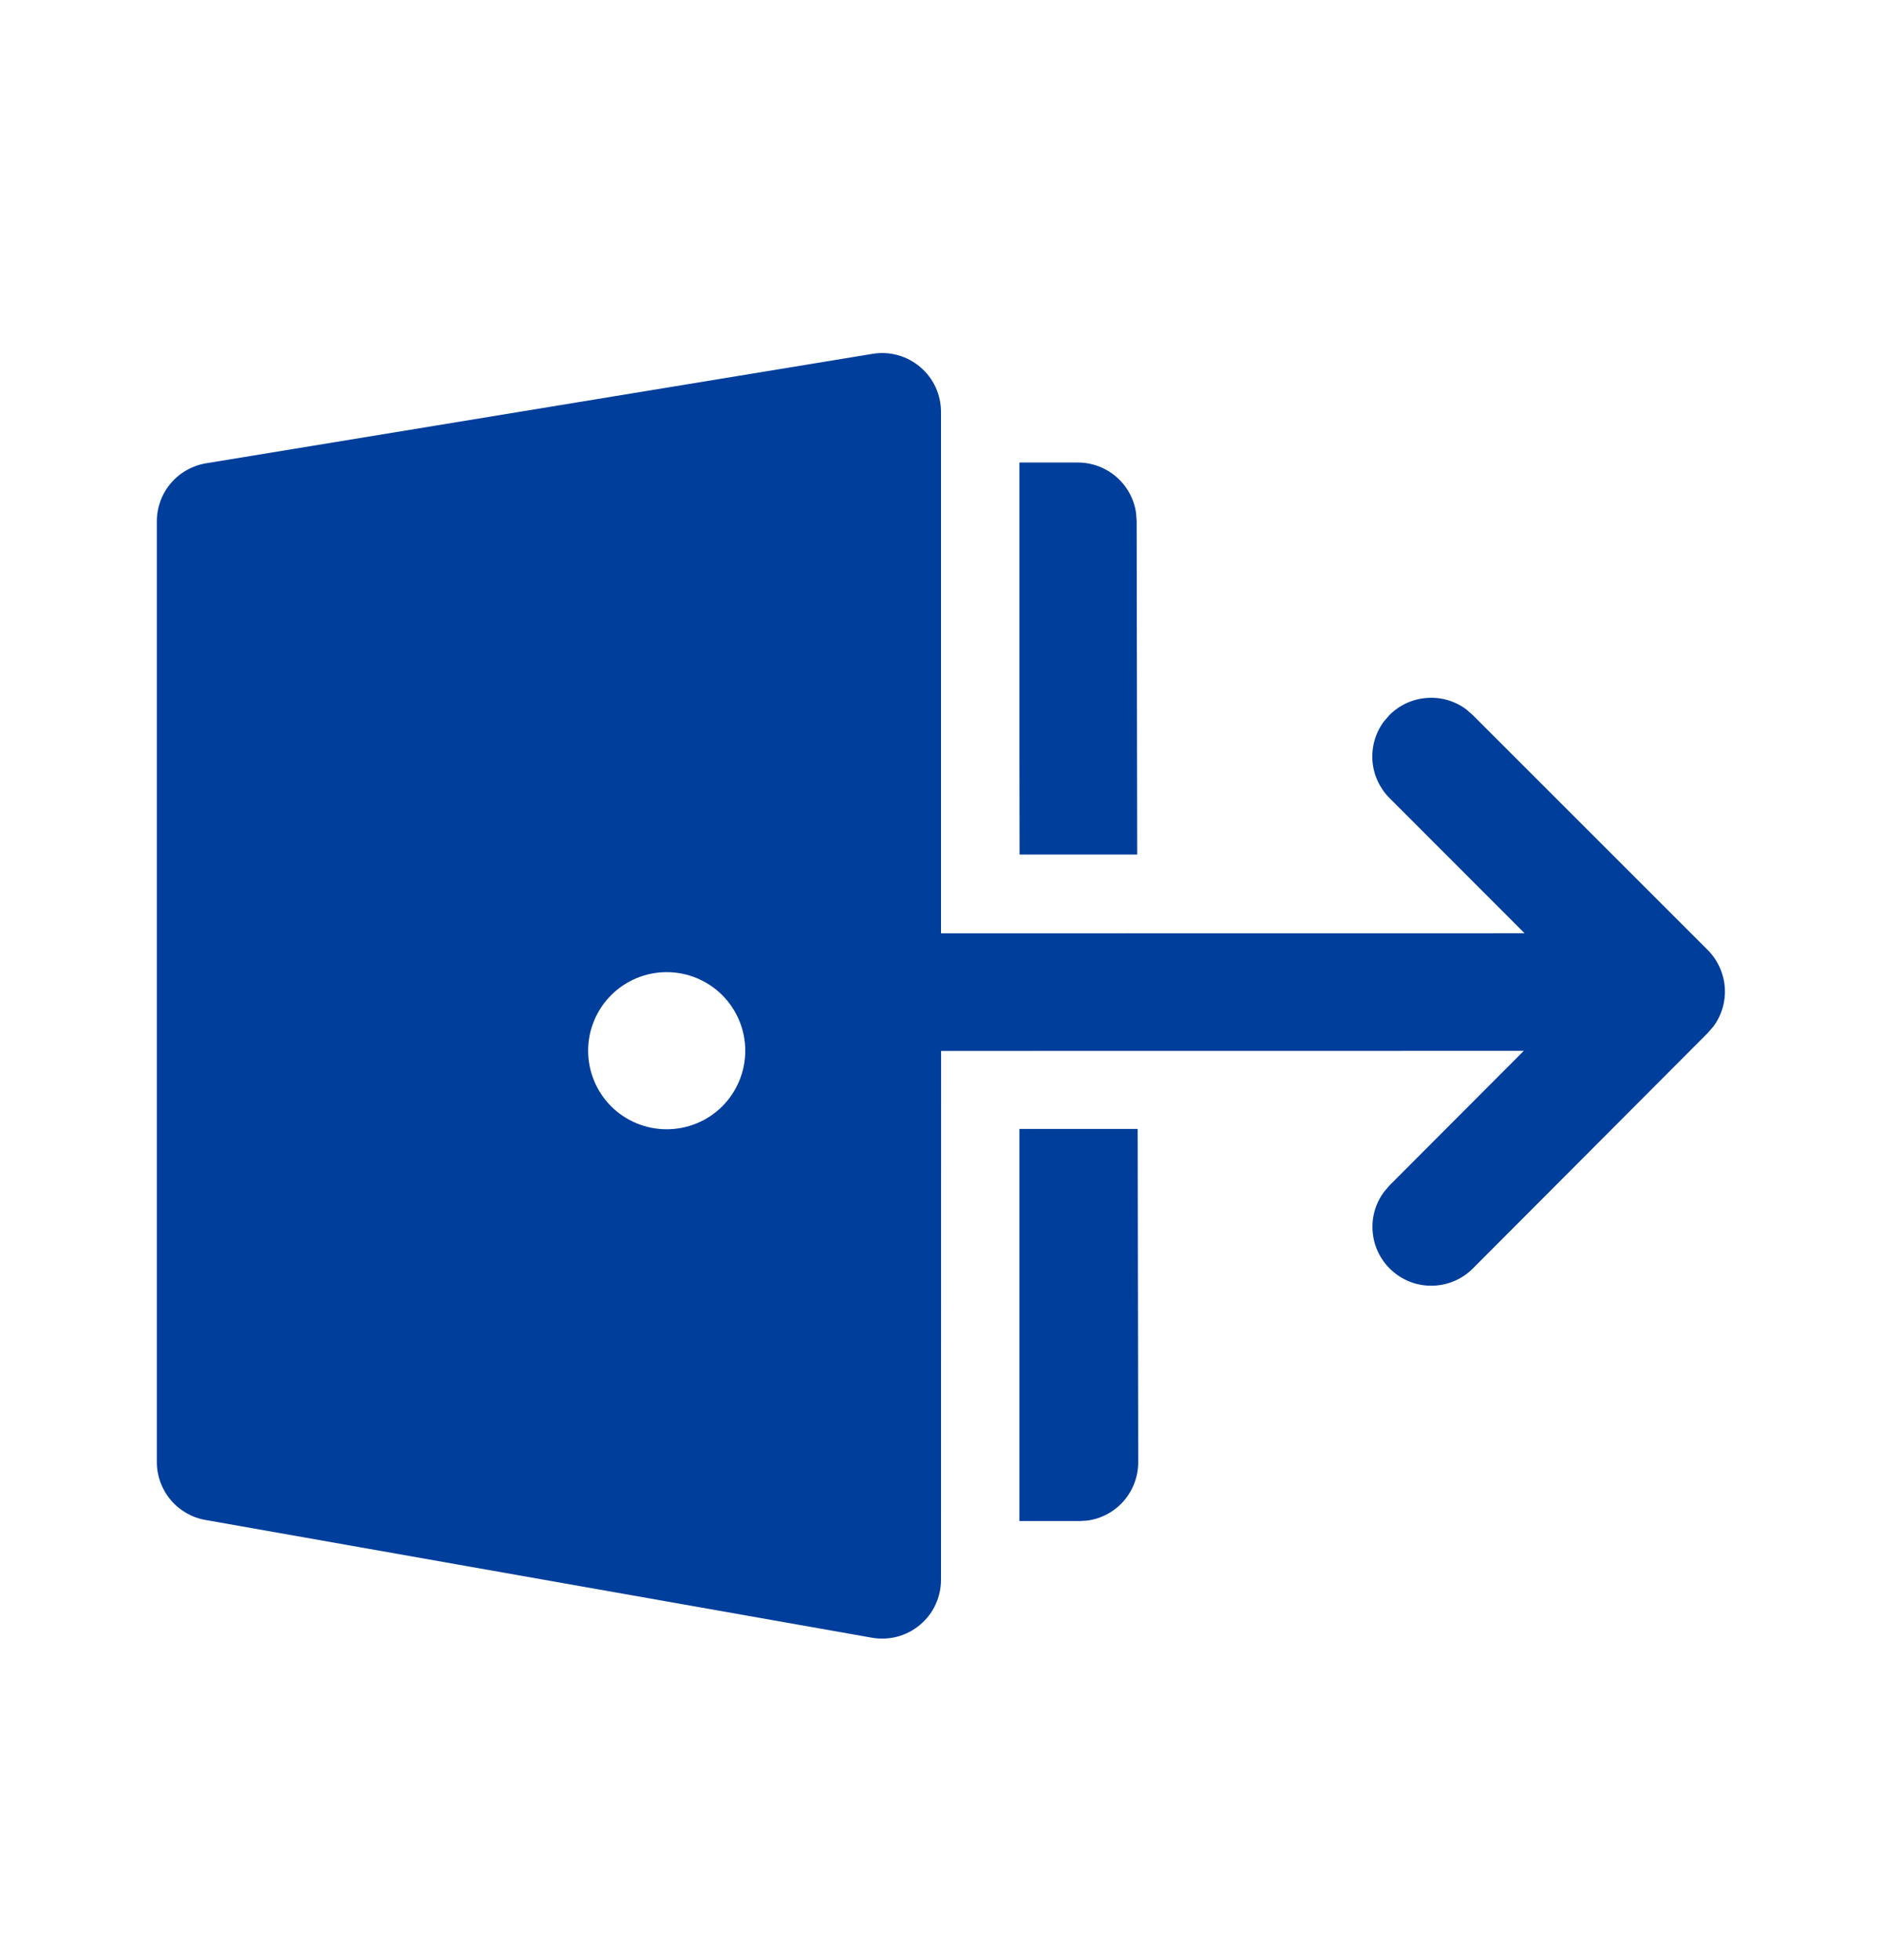 <svg width="24" height="25" viewBox="0 0 24 25" fill="none" xmlns="http://www.w3.org/2000/svg">
<g clip-path="url(#clip0_4118_1892)">
<path d="M12 5.253V11.904L19.442 11.903L17.72 10.179C17.593 10.052 17.516 9.884 17.502 9.705C17.489 9.526 17.54 9.348 17.647 9.203L17.72 9.119C17.847 8.992 18.015 8.915 18.195 8.902C18.374 8.888 18.552 8.939 18.696 9.046L18.78 9.119L21.777 12.116C21.904 12.243 21.981 12.412 21.995 12.591C22.008 12.77 21.957 12.948 21.85 13.092L21.777 13.176L18.781 16.18C18.647 16.314 18.468 16.391 18.279 16.398C18.09 16.405 17.906 16.341 17.763 16.217C17.62 16.094 17.528 15.922 17.507 15.734C17.485 15.546 17.535 15.357 17.647 15.205L17.719 15.12L19.432 13.403L12.001 13.404L12 20.149C12 20.259 11.976 20.367 11.93 20.466C11.884 20.566 11.816 20.653 11.732 20.724C11.648 20.794 11.55 20.846 11.444 20.874C11.339 20.902 11.228 20.907 11.12 20.888L2.62 19.386C2.447 19.356 2.289 19.265 2.176 19.13C2.063 18.996 2 18.825 2 18.649V6.649C2 6.471 2.063 6.299 2.178 6.164C2.293 6.028 2.453 5.938 2.628 5.909L11.128 4.513C11.235 4.495 11.345 4.501 11.45 4.53C11.555 4.559 11.652 4.611 11.735 4.681C11.818 4.752 11.885 4.839 11.931 4.938C11.976 5.037 12 5.144 12 5.253ZM8.502 12.399C8.236 12.399 7.981 12.505 7.793 12.693C7.606 12.881 7.5 13.135 7.5 13.401C7.5 13.667 7.606 13.922 7.793 14.11C7.981 14.298 8.236 14.403 8.502 14.403C8.768 14.403 9.023 14.298 9.211 14.11C9.398 13.922 9.504 13.667 9.504 13.401C9.504 13.135 9.398 12.881 9.211 12.693C9.023 12.505 8.768 12.399 8.502 12.399Z" fill="#003E9C"/>
<path d="M13 19.4H13.765L13.867 19.394C14.047 19.369 14.212 19.28 14.331 19.143C14.45 19.006 14.515 18.831 14.515 18.649L14.508 14.399H13V19.4ZM13.002 10.899L13 9.624V5.899H13.745C13.926 5.899 14.101 5.965 14.238 6.084C14.374 6.202 14.463 6.367 14.488 6.546L14.495 6.648L14.502 10.899H13.002Z" fill="#003E9C"/>
</g>
<defs>
<clipPath id="clip0_4118_1892">
<rect width="24" height="24" fill="white" transform="translate(0 0.899)"/>
</clipPath>
</defs>
</svg>
